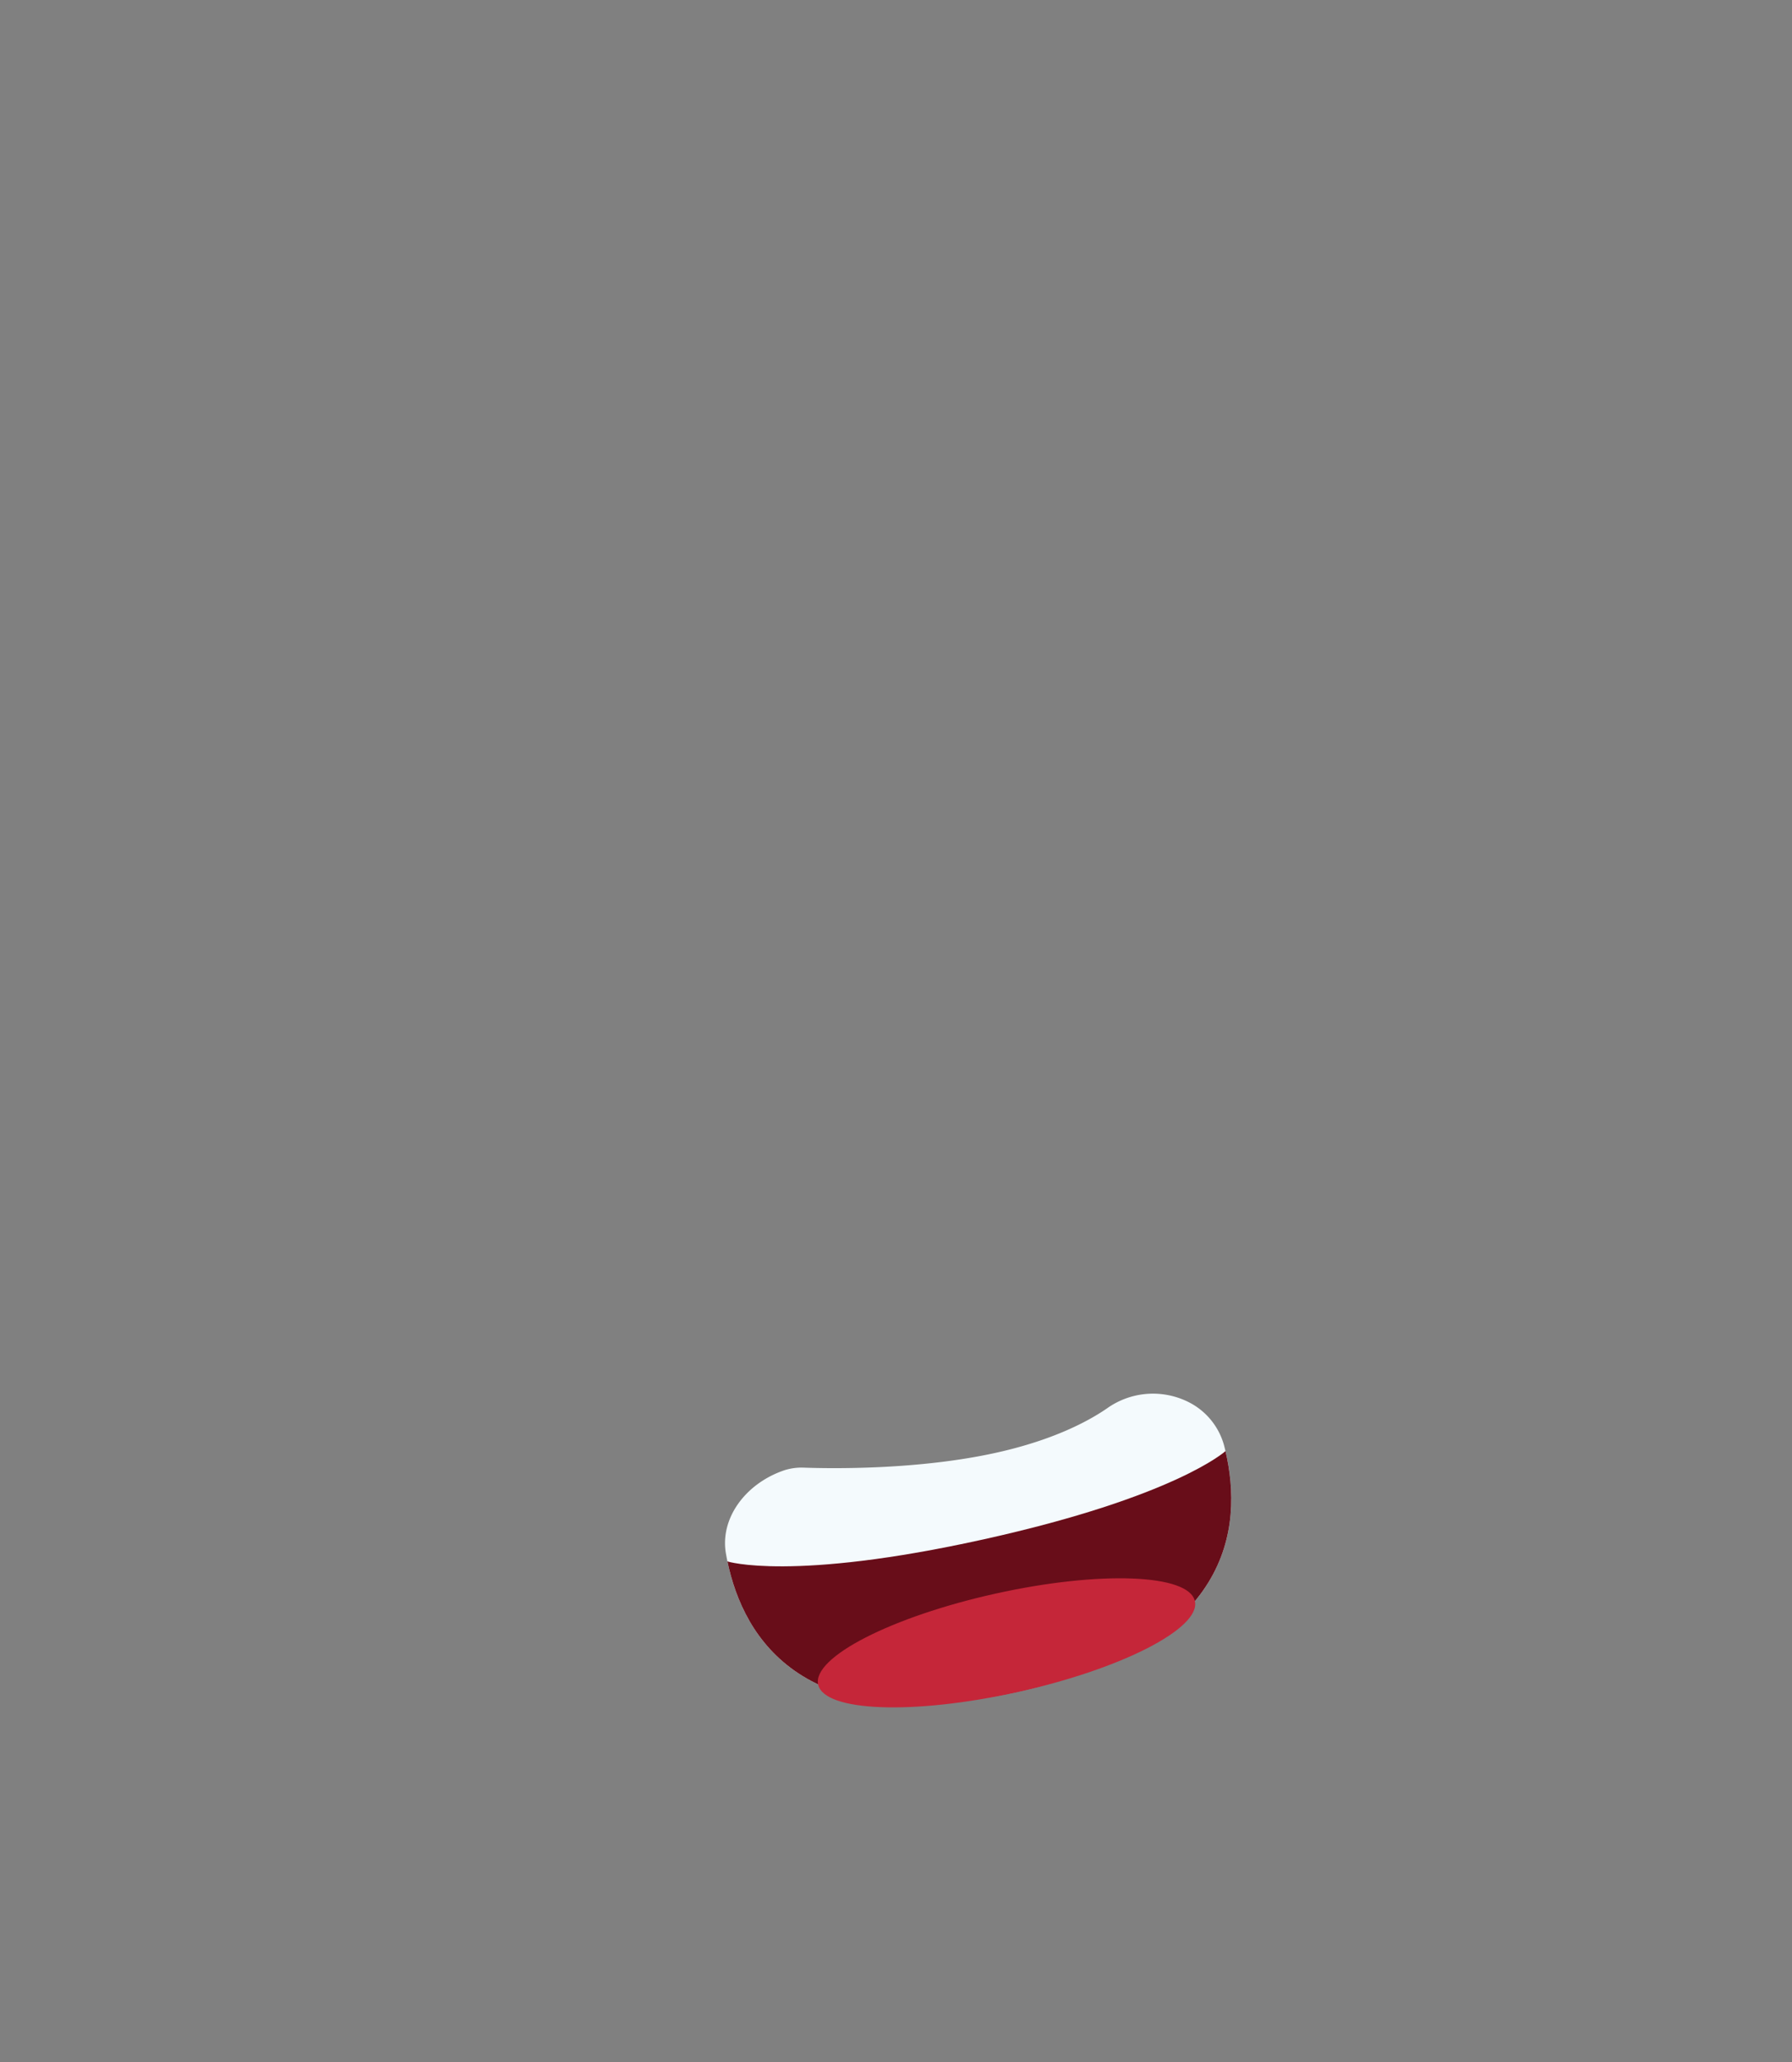 <svg id="Layer_1" data-name="Layer 1" xmlns="http://www.w3.org/2000/svg" viewBox="0 0 300 345"><rect x="0" y="0" width="300" height="345" fill="#808080" stroke="none"/><g id="assets"><g id="mouth"><path d="M134.65,245.56a9.54,9.54,0,0,0-3.36.44c-6.52,2.22-10.79,8.06-9.76,13.94,2.29,13.07,11.88,31.32,48.82,23.14,36.66-8.11,37.91-28.46,34.56-41.29a11.51,11.51,0,0,0-6.11-7.29,13.27,13.27,0,0,0-13.49,1.15c-3.13,2.15-9,5.3-18.54,7.41C153.78,245.94,139.3,245.72,134.65,245.56Z" fill="#f4fafd"/><path d="M121.78,261.25c2.7,12.94,12.85,29.74,48.57,21.83s37.82-27.42,34.81-40.29c0,0-8.34,7.64-40.47,14.76S121.78,261.25,121.78,261.25Z" fill="#680d19"/><ellipse cx="168.52" cy="274.85" rx="32.3" ry="8.44" transform="translate(-55.43 42.93) rotate(-12.48)" fill="#c52639"/></g></g></svg>